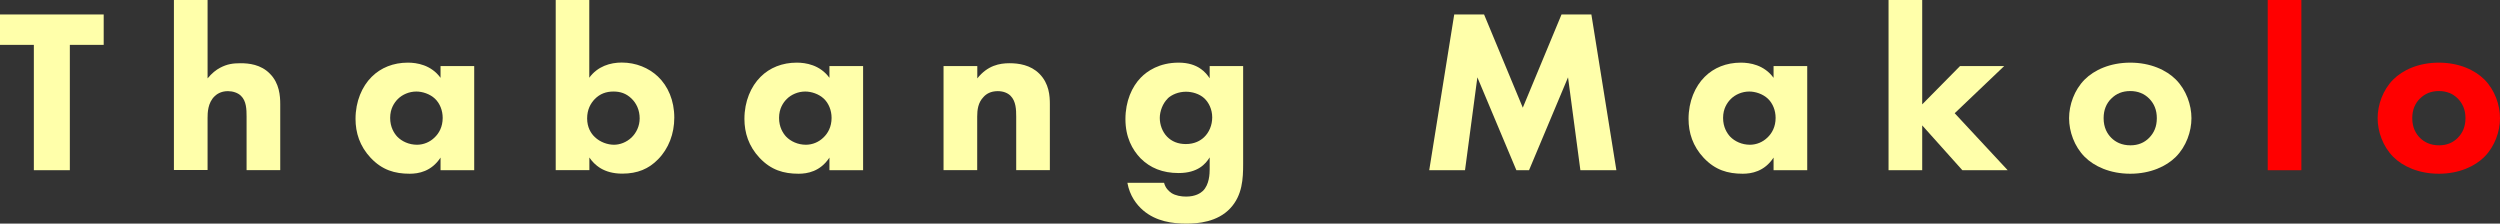 <?xml version="1.0" encoding="UTF-8"?>
<svg id="Layer_2" data-name="Layer 2" xmlns="http://www.w3.org/2000/svg" viewBox="0 0 257.01 22.99">
  <rect x="0" y="0" width="257.01" height="22.99" fill="#333333" stroke="none"/>
  <defs>
    <style>
      .cls-1 {
        fill: #ffa;
        stroke-width: 0px;
        stroke: #ff4;
      }

      .beyonce {
        fill: #f00;
        animation: bounce 2s infinite;
      }

      .bk {
        animation-delay: 1s;
      }

      @keyframes bounce {
        0% {
          transform: translate(0, 0);
        }
        50% {
          transform: translate(0, 10px);
        }
        100% {
          transform: translate(0, 0);
        }
      }
    </style>
  </defs>
  <g id="Layer_1-2" data-name="Layer 1">
    <g>
      <path class="cls-1" d="M7.18,4.61v12.89h-3.7V4.61H0V1.49h10.66v3.12h-3.48Z"/>
      <path class="cls-1" d="M17.88,0h3.46v8.06c.43-.53.89-.89,1.3-1.1.72-.38,1.32-.46,2.09-.46.84,0,2.09.12,3.02,1.08.98.98,1.06,2.3,1.06,3.12v6.79h-3.46v-5.5c0-.74-.02-1.61-.58-2.14-.31-.31-.84-.48-1.34-.48-.74,0-1.18.34-1.37.53-.7.67-.72,1.7-.72,2.23v5.35h-3.46V0Z"/>
      <path class="cls-1" d="M45.29,6.79h3.46v10.71h-3.46v-1.3c-.94,1.44-2.28,1.66-3.17,1.66-1.54,0-2.83-.38-4.01-1.63-1.13-1.2-1.56-2.59-1.56-4.01,0-1.8.67-3.34,1.66-4.32.94-.94,2.23-1.46,3.72-1.46.91,0,2.38.22,3.36,1.56v-1.2ZM40.9,10.18c-.36.36-.79.98-.79,1.94s.41,1.58.72,1.92c.48.5,1.22.84,2.04.84.7,0,1.34-.29,1.8-.74.46-.43.84-1.1.84-2.02,0-.77-.29-1.49-.79-1.97-.53-.5-1.3-.74-1.92-.74-.74,0-1.44.31-1.9.77Z"/>
      <path class="cls-1" d="M60.58,0v7.99c.86-1.18,2.16-1.56,3.34-1.56,1.46,0,2.78.55,3.72,1.44,1.03.98,1.68,2.45,1.68,4.22,0,1.66-.58,3.19-1.68,4.3-.94.96-2.09,1.46-3.67,1.46-1.9,0-2.86-.89-3.38-1.66v1.3h-3.46V0h3.46ZM61.13,10.2c-.41.43-.77,1.06-.77,1.97s.38,1.54.79,1.92c.55.53,1.32.79,1.97.79.6,0,1.27-.24,1.8-.74.5-.48.84-1.18.84-1.97,0-.86-.34-1.56-.84-2.04-.55-.53-1.15-.72-1.85-.72-.74,0-1.39.22-1.94.79Z"/>
      <path class="cls-1" d="M85.27,6.79h3.46v10.71h-3.46v-1.3c-.94,1.44-2.28,1.66-3.17,1.66-1.54,0-2.83-.38-4.01-1.63-1.13-1.2-1.56-2.59-1.56-4.01,0-1.8.67-3.34,1.66-4.32.94-.94,2.23-1.46,3.72-1.46.91,0,2.38.22,3.36,1.56v-1.2ZM80.88,10.18c-.36.36-.79.98-.79,1.94s.41,1.58.72,1.92c.48.5,1.22.84,2.04.84.7,0,1.34-.29,1.8-.74.46-.43.84-1.1.84-2.02,0-.77-.29-1.49-.79-1.97-.53-.5-1.3-.74-1.92-.74-.74,0-1.44.31-1.9.77Z"/>
      <path class="cls-1" d="M97.01,6.79h3.46v1.27c1.06-1.34,2.3-1.56,3.31-1.56.94,0,2.16.17,3.07,1.08,1.01,1.01,1.08,2.28,1.08,3.14v6.77h-3.46v-5.5c0-.7-.02-1.58-.58-2.14-.26-.26-.7-.48-1.32-.48-.72,0-1.18.29-1.44.58-.58.58-.67,1.34-.67,2.04v5.5h-3.46V6.79Z"/>
      <path class="cls-1" d="M124.34,6.79h3.46v10.06c0,1.51-.07,3.22-1.32,4.56-1.32,1.42-3.34,1.58-4.51,1.58-1.42,0-3.12-.22-4.46-1.37-.67-.58-1.37-1.49-1.61-2.83h3.77c.14.55.48.86.77,1.06.41.26.98.36,1.49.36.98,0,1.49-.36,1.73-.58.67-.65.7-1.78.7-2.23v-1.22c-.41.67-1.22,1.61-3.19,1.61-1.66,0-2.93-.53-3.91-1.51-.86-.89-1.56-2.18-1.56-4.03s.67-3.34,1.58-4.27c.65-.67,1.9-1.54,3.89-1.54s2.81,1.03,3.19,1.61v-1.25ZM120.05,10.13c-.53.5-.82,1.34-.82,1.99,0,.7.26,1.42.74,1.92s1.13.77,1.94.77c.91,0,1.51-.36,1.87-.7.53-.5.84-1.25.84-2.04,0-.84-.36-1.54-.82-1.97-.5-.46-1.25-.67-1.87-.67-.77,0-1.46.29-1.9.7Z"/>
      <path class="cls-1" d="M146.93,17.5l2.57-16.01h3.07l3.98,9.58,3.98-9.58h3.07l2.57,16.01h-3.7l-1.27-9.55-4.01,9.55h-1.3l-4.01-9.55-1.27,9.55h-3.7Z"/>
      <path class="cls-1" d="M182.33,6.79h3.46v10.71h-3.46v-1.3c-.94,1.44-2.28,1.66-3.17,1.66-1.54,0-2.83-.38-4.01-1.63-1.13-1.2-1.56-2.59-1.56-4.01,0-1.8.67-3.34,1.66-4.32.94-.94,2.23-1.46,3.72-1.46.91,0,2.38.22,3.36,1.56v-1.2ZM177.93,10.18c-.36.36-.79.98-.79,1.94s.41,1.58.72,1.92c.48.5,1.22.84,2.04.84.7,0,1.34-.29,1.8-.74.46-.43.84-1.1.84-2.02,0-.77-.29-1.49-.79-1.97-.53-.5-1.3-.74-1.92-.74-.74,0-1.44.31-1.9.77Z"/>
      <path class="cls-1" d="M197.61,0v10.73l3.89-3.94h4.54l-5.09,4.85,5.45,5.86h-4.66l-4.13-4.61v4.61h-3.46V0h3.46Z"/>
      <path class="cls-1" d="M223.68,16.13c-.96.96-2.59,1.73-4.68,1.73s-3.72-.77-4.68-1.73c-1.08-1.08-1.61-2.62-1.61-3.98s.53-2.9,1.61-3.98c.96-.96,2.59-1.73,4.68-1.73s3.72.77,4.68,1.73c1.08,1.08,1.61,2.62,1.61,3.98s-.53,2.9-1.61,3.98ZM217.05,10.13c-.5.5-.79,1.15-.79,2.02,0,.98.38,1.61.79,2.02.43.43,1.06.77,1.97.77.77,0,1.42-.26,1.92-.77s.79-1.15.79-2.02-.29-1.51-.79-2.02c-.5-.5-1.15-.77-1.94-.77s-1.44.26-1.94.77Z"/>
      <path class="cls-1 beyonce bk" d="M236.59,0v17.5h-3.46V0h3.46Z"/>
      <path class="cls-1 beyonce bo" d="M255.4,16.13c-.96.96-2.59,1.73-4.68,1.73s-3.72-.77-4.68-1.73c-1.08-1.08-1.61-2.62-1.61-3.98s.53-2.9,1.61-3.98c.96-.96,2.59-1.73,4.68-1.73s3.72.77,4.68,1.73c1.08,1.08,1.61,2.62,1.61,3.98s-.53,2.9-1.61,3.98ZM248.78,10.13c-.5.5-.79,1.15-.79,2.02,0,.98.38,1.61.79,2.02.43.43,1.06.77,1.97.77.77,0,1.42-.26,1.92-.77s.79-1.15.79-2.02-.29-1.51-.79-2.02c-.5-.5-1.15-.77-1.94-.77s-1.44.26-1.94.77Z"/>
    </g>
  </g>
</svg>